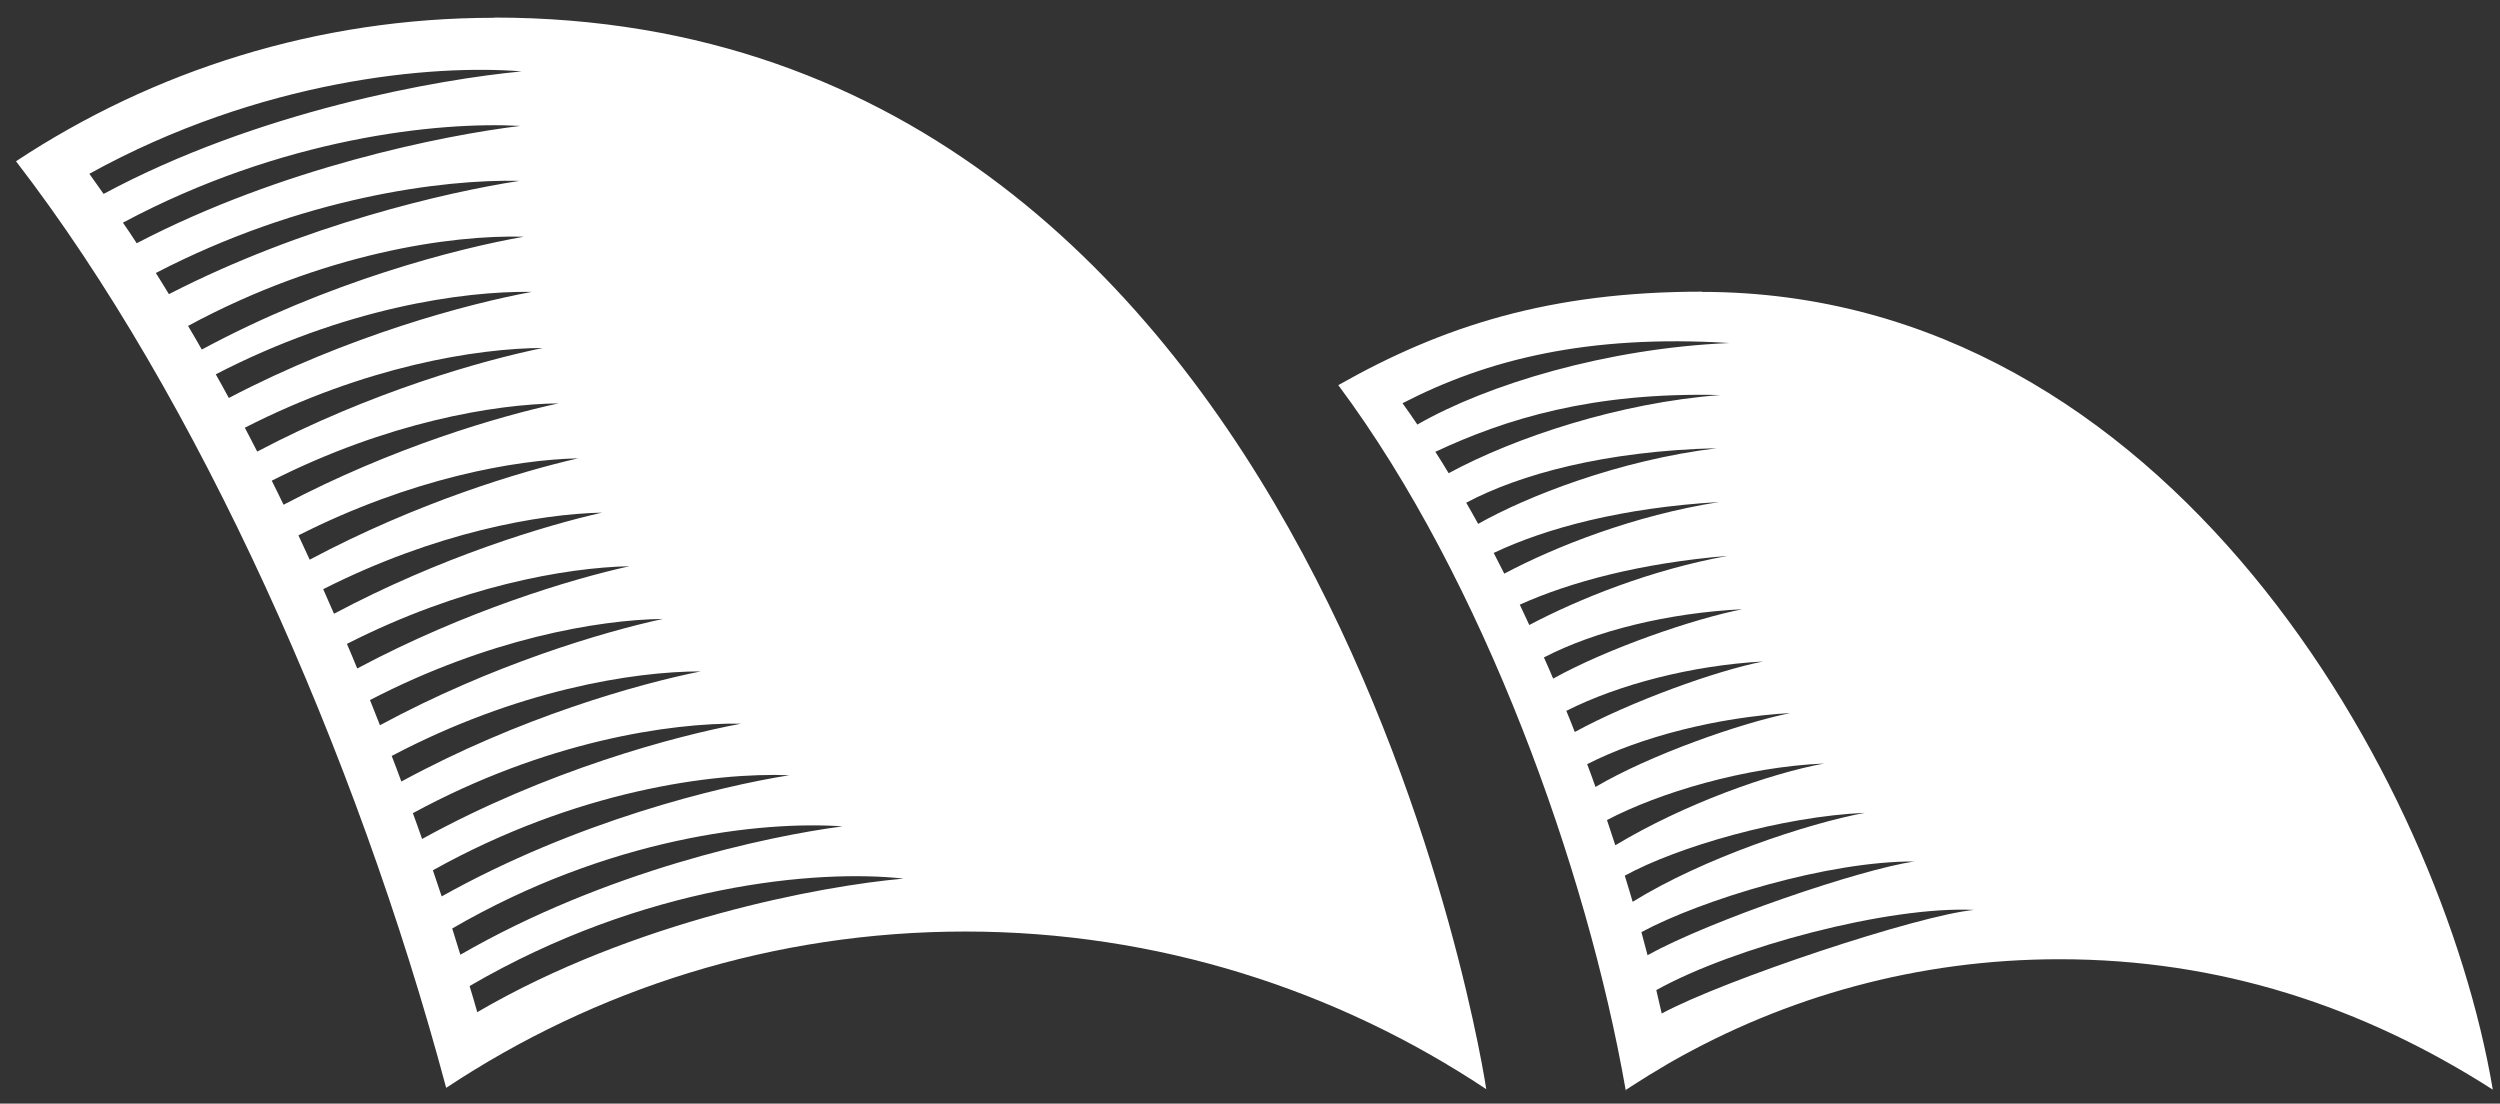 <svg width="111" height="49" viewBox="0 0 111 49" fill="none" xmlns="http://www.w3.org/2000/svg">
<rect x="0" y="0" width="111" height="49" fill="#333333" stroke="none"/>
<path d="M75.57 12.95C68.84 12.95 64.08 14.46 59.42 17.1C65.87 25.75 70.47 38.63 72.17 48.34C72.2 48.49 72.2 48.45 72.2 48.38C72.28 48.33 72.37 48.28 72.45 48.22C72.96 47.89 73.48 47.57 74.01 47.26C74.07 47.22 74.14 47.19 74.2 47.15C79.29 44.25 85.16 42.59 91.44 42.59C98.55 42.59 104.9 44.68 110.68 48.38C108.37 34.65 96.25 12.96 75.56 12.96L75.57 12.95ZM62.28 17.9C66.01 15.97 70.49 14.84 76.79 15.23C71.34 15.46 66.03 17.07 62.93 18.85C62.71 18.53 62.5 18.21 62.27 17.9H62.28ZM63.73 20.06C66.85 18.6 70.7 17.4 76.38 17.54C71.89 17.88 67.26 19.42 64.32 21.01C64.13 20.69 63.93 20.37 63.73 20.06ZM65.1 22.32C67.47 21.06 71.27 20.02 76.23 19.9C71.87 20.43 67.79 22.04 65.63 23.26C65.46 22.95 65.28 22.63 65.1 22.32ZM66.32 24.55C68.66 23.44 72.05 22.54 76.33 22.29C72.56 22.88 69.05 24.27 66.79 25.47C66.63 25.16 66.48 24.86 66.32 24.55ZM67.47 26.85C69.74 25.83 72.86 25 76.71 24.68C73.3 25.3 70.12 26.58 67.9 27.75C67.76 27.45 67.62 27.15 67.48 26.85H67.47ZM68.55 29.19C70.84 28 74.1 27.21 77.36 27.05C75.22 27.47 71.41 28.77 68.96 30.13C68.83 29.82 68.69 29.5 68.55 29.19ZM69.55 31.56C71.86 30.39 75.13 29.54 78.28 29.37C76.19 29.78 72.42 31.14 69.92 32.5C69.8 32.18 69.67 31.87 69.54 31.55L69.55 31.56ZM70.47 33.93C72.83 32.72 76.28 31.84 79.49 31.66C77.27 32.11 73.27 33.51 70.84 34.94C70.72 34.6 70.6 34.27 70.47 33.93ZM71.35 36.41C73.65 35.2 77.48 34.05 80.99 33.9C78.56 34.35 74.78 35.69 71.72 37.53C71.6 37.16 71.48 36.79 71.35 36.41ZM72.14 38.88C74.47 37.6 79.12 36.25 82.8 36.09C80.27 36.56 75.64 38.09 72.49 40.04C72.38 39.66 72.26 39.27 72.14 38.88ZM72.87 41.39C75.57 39.94 81.18 38.23 84.99 38.25C82.6 38.6 75.95 40.86 73.15 42.41C73.06 42.07 72.97 41.73 72.88 41.39H72.87ZM73.78 45C73.7 44.66 73.62 44.31 73.54 43.96C76.99 42.04 83.87 40.22 87.65 40.4C85.14 40.64 76.54 43.51 73.78 45Z" fill="white"/>
<path d="M21.93 0.79C14.09 0.79 6.8 3.14 0.71 7.16C8.77 17.61 15.82 33.38 19.81 48.3C26.42 43.92 34.34 41.36 42.86 41.36C51.38 41.36 59.36 43.95 65.99 48.36C65.99 48.36 58.93 0.78 21.93 0.78V0.79ZM3.96 7.72C11.58 3.51 19.25 2.85 23.16 3.17C19.48 3.52 11.46 4.92 4.6 8.61C4.39 8.31 4.18 8.01 3.97 7.72H3.96ZM5.47 9.88C12.51 6.12 19.43 5.39 23.1 5.59C19.67 6.01 12.51 7.44 6.07 10.8C5.87 10.49 5.67 10.19 5.46 9.89L5.47 9.88ZM6.92 12.12C13.38 8.77 19.63 7.95 23.07 8.03C19.88 8.52 13.49 9.98 7.5 13.06C7.31 12.74 7.11 12.43 6.92 12.12ZM8.35 14.47C14.35 11.23 20.04 10.42 23.26 10.51C20.3 11.03 14.56 12.5 8.96 15.52C8.76 15.17 8.56 14.82 8.35 14.47ZM9.58 16.62C15.24 13.69 20.54 12.91 23.61 12.96C20.8 13.48 15.47 14.89 10.16 17.67C9.97 17.32 9.78 16.97 9.58 16.62ZM10.87 18.99C16.2 16.27 21.16 15.46 24.1 15.45C21.42 16 16.45 17.4 11.42 20.05C11.24 19.69 11.05 19.34 10.87 18.99ZM12.07 21.34C17.2 18.75 21.95 17.94 24.8 17.91C22.2 18.47 17.45 19.85 12.59 22.41C12.42 22.05 12.24 21.7 12.07 21.35V21.34ZM13.25 23.77C18.25 21.24 22.87 20.41 25.67 20.35C23.12 20.93 18.5 22.32 13.75 24.85C13.58 24.49 13.42 24.13 13.25 23.77ZM14.35 26.16C19.33 23.64 23.94 22.82 26.73 22.76C24.18 23.34 19.57 24.73 14.83 27.25C14.67 26.89 14.51 26.52 14.35 26.16ZM15.4 28.59C20.45 26.02 25.13 25.2 27.95 25.14C25.37 25.71 20.67 27.12 15.86 29.68C15.71 29.31 15.56 28.95 15.4 28.58V28.59ZM16.43 31.08C21.66 28.37 26.53 27.52 29.43 27.48C26.77 28.06 21.85 29.51 16.87 32.2C16.72 31.83 16.58 31.46 16.43 31.09V31.08ZM17.4 33.56C22.92 30.65 28.09 29.81 31.11 29.81C28.32 30.37 23.06 31.85 17.82 34.7C17.68 34.32 17.54 33.94 17.39 33.56H17.4ZM18.34 36.1C24.2 32.92 29.75 32.08 32.91 32.13C29.97 32.68 24.28 34.2 18.74 37.25C18.61 36.87 18.47 36.48 18.33 36.1H18.34ZM19.61 39.8C19.48 39.41 19.35 39.03 19.22 38.64C25.59 35.09 31.68 34.29 35.05 34.42C31.9 34.92 25.58 36.46 19.61 39.8ZM20.07 41.23C27.04 37.18 33.8 36.44 37.41 36.69C34 37.14 26.89 38.67 20.44 42.39C20.32 42 20.2 41.61 20.08 41.23H20.07ZM21.19 44.94C21.08 44.55 20.97 44.17 20.85 43.78C28.62 39.25 36.31 38.59 40.12 39.01C36.47 39.33 28.16 40.87 21.19 44.94Z" fill="white"/>
</svg>
